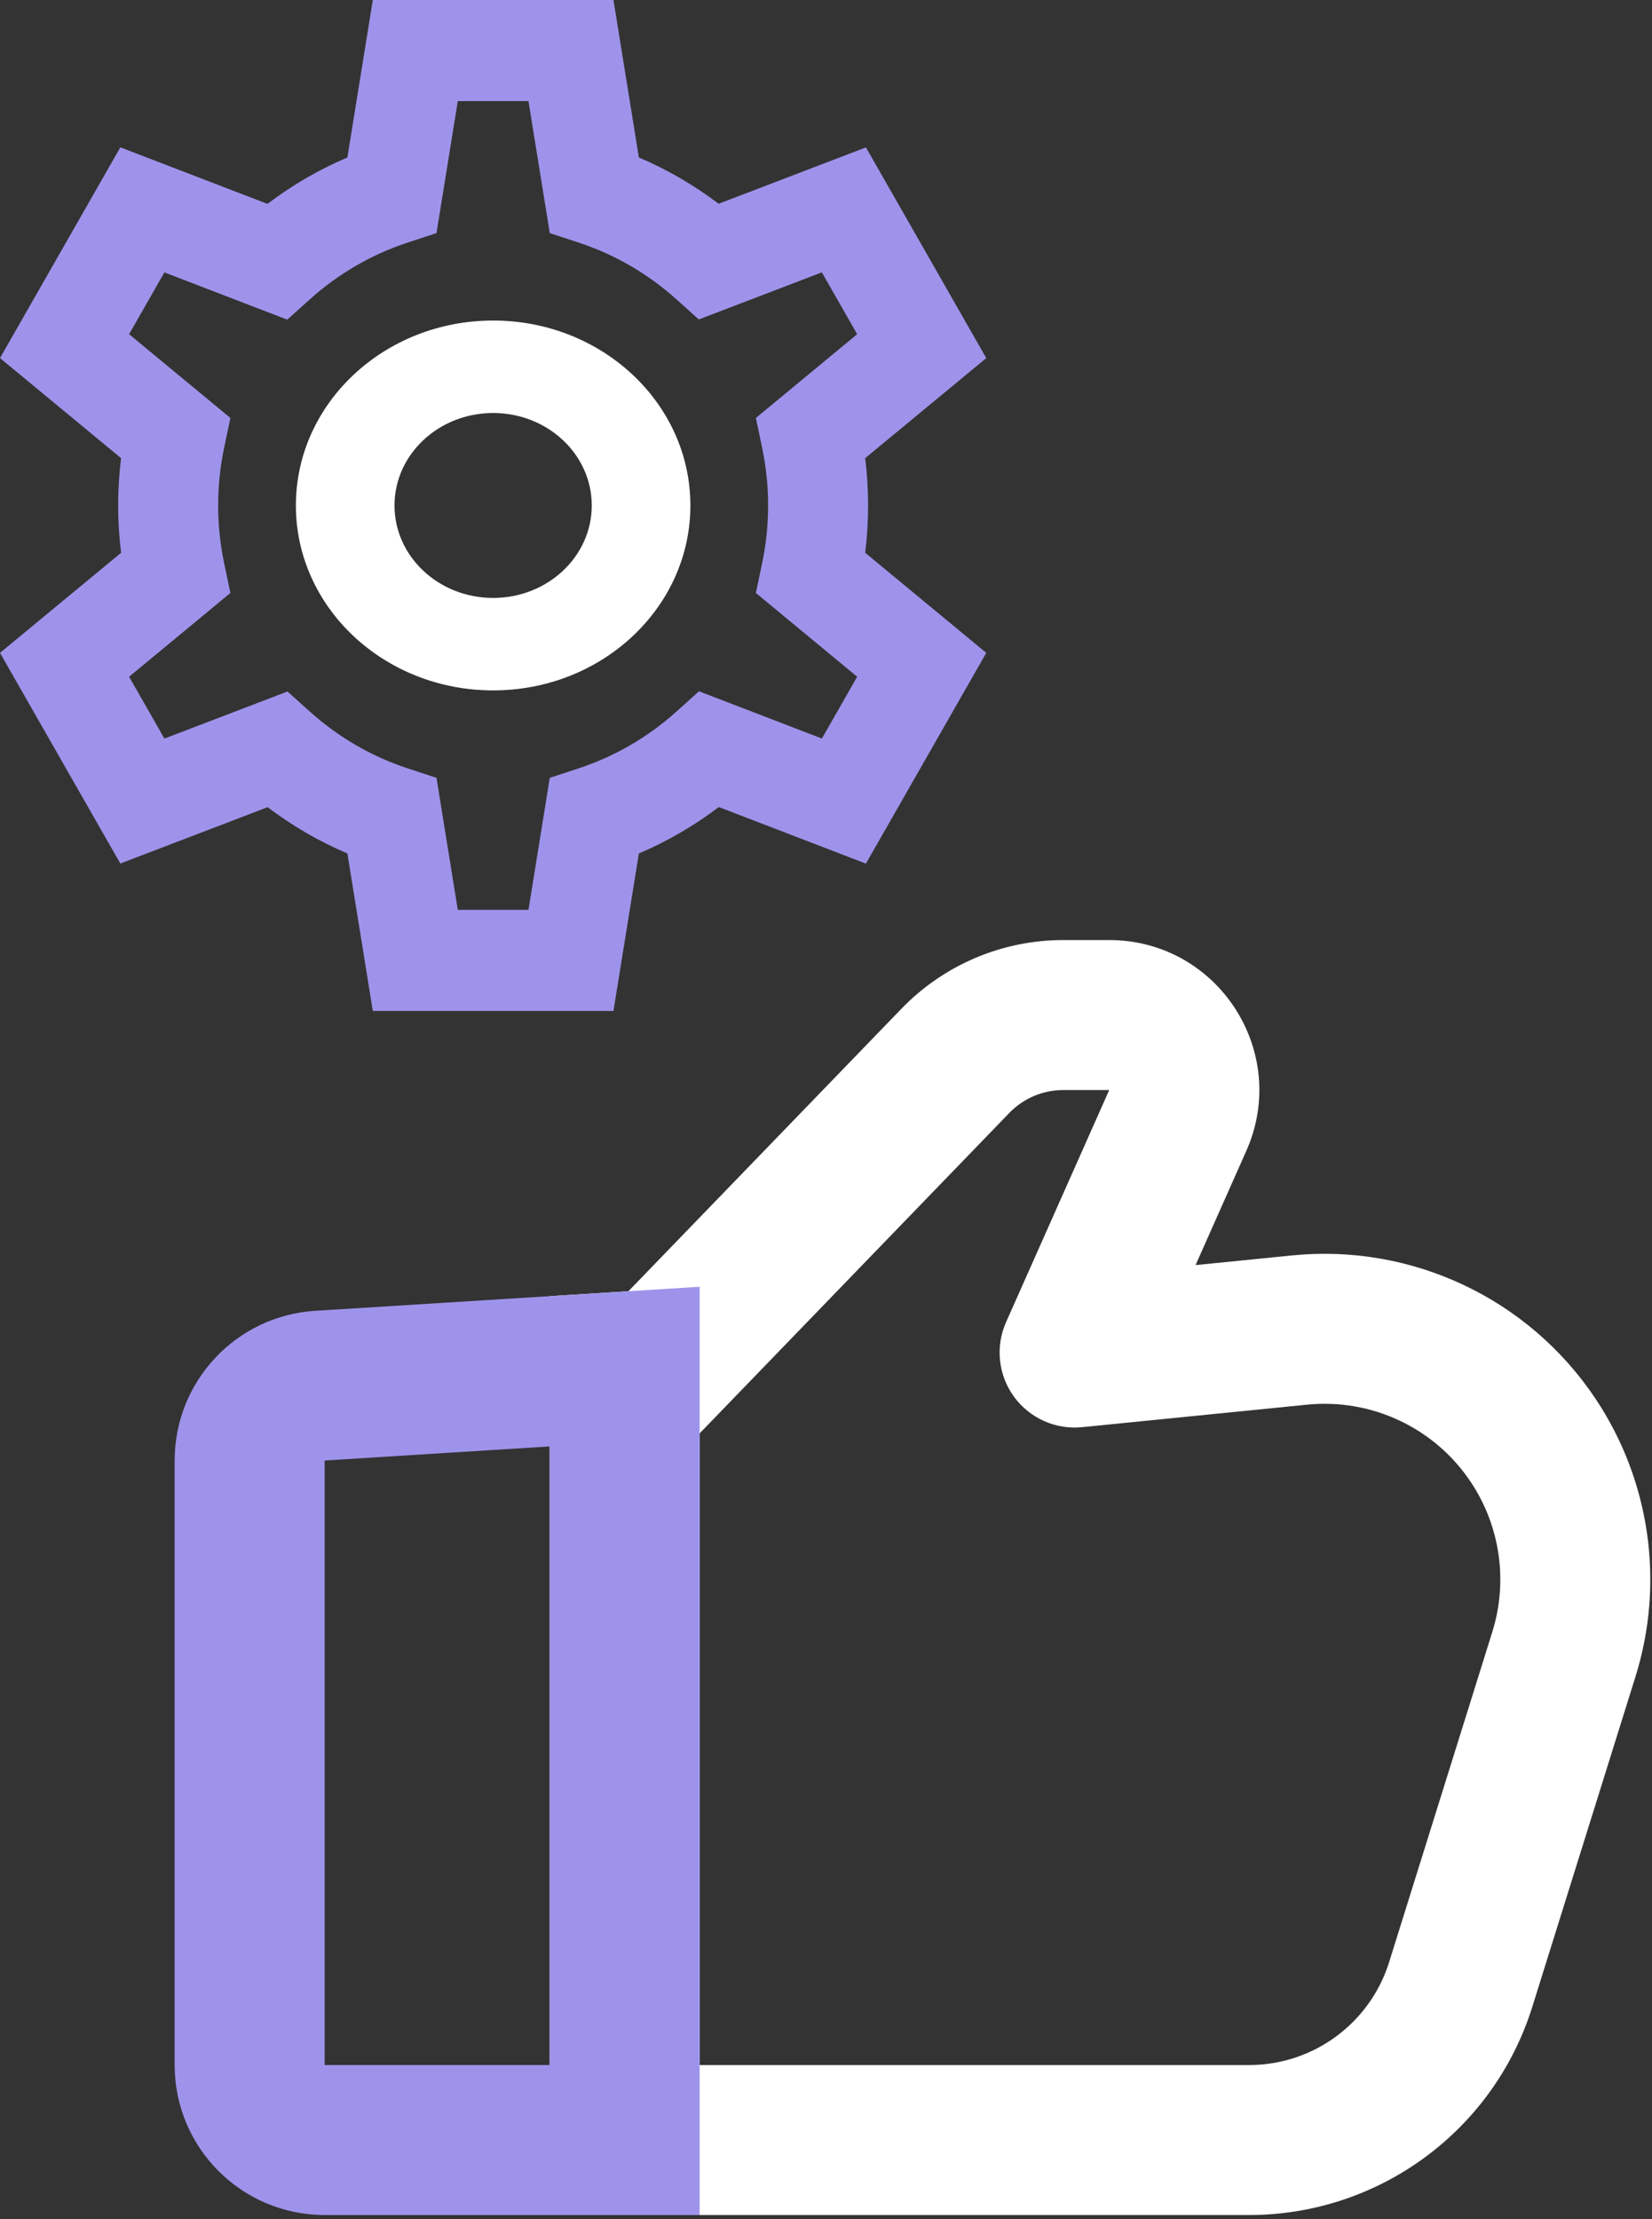 <svg width="67" height="90" viewBox="0 0 67 90" fill="none" xmlns="http://www.w3.org/2000/svg">
<rect x="0" y="0" width="67" height="90" fill="#333333" stroke="none"/>
<path fill-rule="evenodd" clip-rule="evenodd" d="M20 16.75C17.791 16.75 16 18.429 16 20.5C16 22.571 17.791 24.25 20 24.25C22.209 24.25 24 22.571 24 20.5C24 18.429 22.209 16.75 20 16.75ZM12 20.5C12 16.358 15.582 13 20 13C24.418 13 28 16.358 28 20.5C28 24.642 24.418 28 20 28C15.582 28 12 24.642 12 20.5Z" fill="white"/>
<path fill-rule="evenodd" clip-rule="evenodd" d="M15.12 0H24.88L25.911 6.387C27.07 6.879 28.155 7.512 29.145 8.264L35.12 5.978L40 14.523L35.089 18.582C35.167 19.211 35.207 19.851 35.207 20.5C35.207 21.149 35.167 21.789 35.089 22.418L40 26.478L35.119 35.025L29.152 32.731C28.16 33.485 27.072 34.12 25.911 34.613L24.88 41H15.12L14.089 34.613C12.93 34.121 11.845 33.488 10.855 32.736L4.88 35.022L0 26.478L4.911 22.418C4.833 21.789 4.792 21.149 4.792 20.5C4.792 19.851 4.833 19.211 4.911 18.582L0 14.522L4.881 5.975L10.848 8.269C11.84 7.515 12.928 6.88 14.089 6.387L15.12 0ZM18.567 4.1L17.703 9.453L16.528 9.84C15.05 10.326 13.706 11.116 12.569 12.138L11.65 12.964L6.667 11.048L5.236 13.554L9.344 16.951L9.088 18.172C8.931 18.922 8.848 19.7 8.848 20.5C8.848 21.3 8.931 22.078 9.088 22.828L9.344 24.049L5.236 27.446L6.668 29.954L11.659 28.045L12.576 28.868C13.711 29.887 15.053 30.675 16.528 31.16L17.703 31.547L18.567 36.9H21.433L22.297 31.547L23.471 31.16C24.95 30.674 26.294 29.884 27.431 28.862L28.349 28.036L33.333 29.952L34.764 27.446L30.656 24.049L30.912 22.828C31.069 22.078 31.152 21.3 31.152 20.5C31.152 19.7 31.069 18.922 30.912 18.172L30.656 16.951L34.764 13.554L33.332 11.046L28.341 12.955L27.424 12.132C26.289 11.113 24.947 10.325 23.471 9.84L22.297 9.453L21.433 4.1H18.567Z" fill="#9E93EB"/>
<path fill-rule="evenodd" clip-rule="evenodd" d="M22.291 89.833H50.662C55.924 89.833 60.575 86.414 62.145 81.391L66.33 67.999C67.52 64.192 66.925 60.051 64.713 56.732C62.002 52.666 57.269 50.429 52.407 50.915L48.489 51.307L50.545 46.679C52.333 42.656 49.389 38.125 44.986 38.125H43.122C40.648 38.125 38.28 39.13 36.561 40.909L25.487 52.367L22.291 52.567V89.833ZM28.375 83.75V58.133L40.935 45.136C41.508 44.543 42.298 44.208 43.122 44.208H44.986L40.804 53.619C40.364 54.609 40.483 55.759 41.118 56.637C41.754 57.515 42.807 57.989 43.886 57.881L53.012 56.968C55.636 56.706 58.189 57.913 59.651 60.106C60.845 61.897 61.166 64.131 60.523 66.185L56.339 79.576C55.563 82.059 53.263 83.75 50.662 83.75H28.375Z" fill="white"/>
<path fill-rule="evenodd" clip-rule="evenodd" d="M7.083 83.75C7.083 87.11 9.807 89.833 13.167 89.833H28.375V52.187L12.787 53.161C9.581 53.361 7.083 56.02 7.083 59.233V83.75ZM22.292 83.75H13.167V59.233L22.292 58.662V83.75Z" fill="#9E93EB"/>
</svg>
